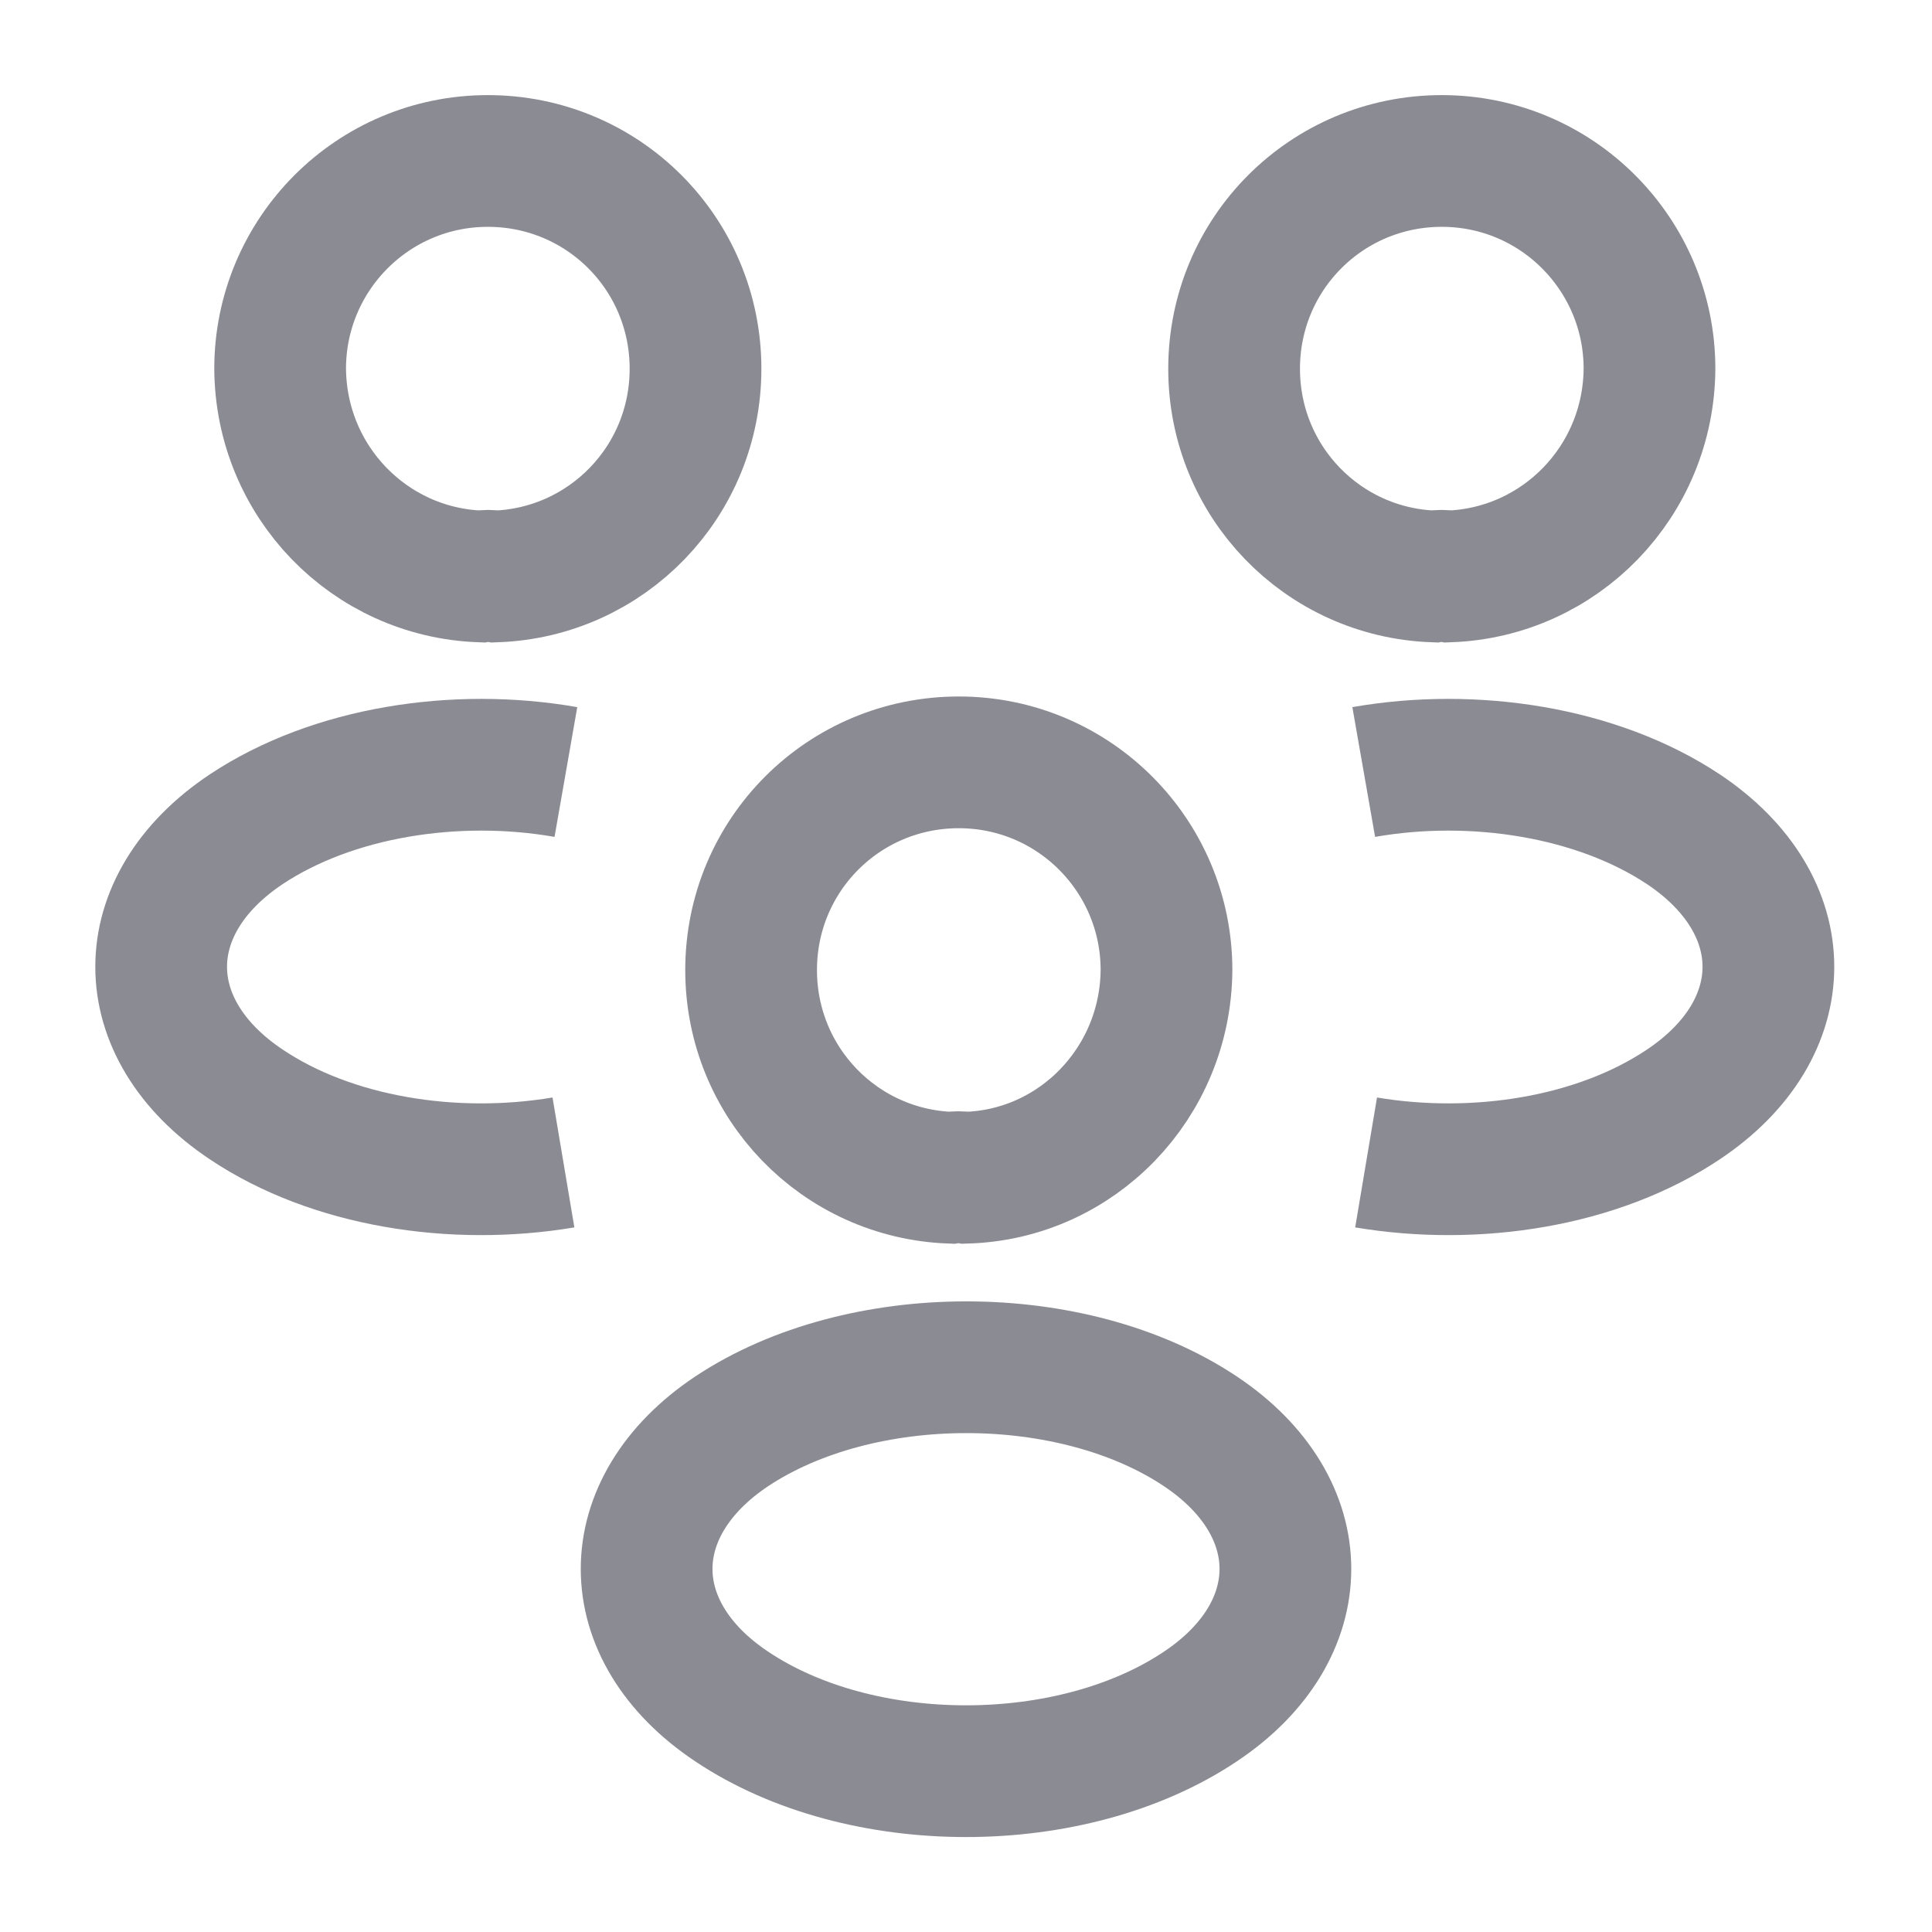 <svg width="22" height="22" viewBox="0 0 22 22" fill="none" xmlns="http://www.w3.org/2000/svg">
<path d="M16.5 6.564C16.445 6.554 16.381 6.554 16.326 6.564C15.061 6.518 14.053 5.482 14.053 4.199C14.053 2.888 15.107 1.833 16.418 1.833C17.729 1.833 18.783 2.897 18.783 4.199C18.774 5.482 17.765 6.518 16.5 6.564Z" stroke="#8B8B93" stroke-width="1.5" strokeLinecap="round" strokeLinejoin="round"/>
<path d="M15.556 13.237C16.812 13.448 18.196 13.228 19.168 12.577C20.46 11.715 20.46 10.303 19.168 9.442C18.187 8.791 16.784 8.571 15.529 8.791" stroke="#8B8B93" stroke-width="1.5" strokeLinecap="round" strokeLinejoin="round"/>
<path d="M5.472 6.564C5.527 6.554 5.591 6.554 5.646 6.564C6.911 6.518 7.92 5.482 7.92 4.199C7.92 2.888 6.866 1.833 5.555 1.833C4.244 1.833 3.19 2.897 3.19 4.199C3.199 5.482 4.207 6.518 5.472 6.564Z" stroke="#8B8B93" stroke-width="1.5" strokeLinecap="round" strokeLinejoin="round"/>
<path d="M6.416 13.237C5.161 13.448 3.776 13.228 2.805 12.577C1.512 11.715 1.512 10.303 2.805 9.442C3.786 8.791 5.188 8.571 6.444 8.791" stroke="#8B8B93" stroke-width="1.5" strokeLinecap="round" strokeLinejoin="round"/>
<path d="M11 13.411C10.945 13.402 10.881 13.402 10.826 13.411C9.561 13.365 8.553 12.329 8.553 11.046C8.553 9.735 9.607 8.681 10.918 8.681C12.229 8.681 13.283 9.744 13.283 11.046C13.274 12.329 12.265 13.374 11 13.411Z" stroke="#8B8B93" stroke-width="1.5" strokeLinecap="round" strokeLinejoin="round"/>
<path d="M8.333 16.298C7.04 17.16 7.04 18.572 8.333 19.433C9.799 20.414 12.201 20.414 13.668 19.433C14.96 18.572 14.96 17.16 13.668 16.298C12.21 15.326 9.799 15.326 8.333 16.298Z" stroke="#8B8B93" stroke-width="1.5" strokeLinecap="round" strokeLinejoin="round"/>
</svg>

